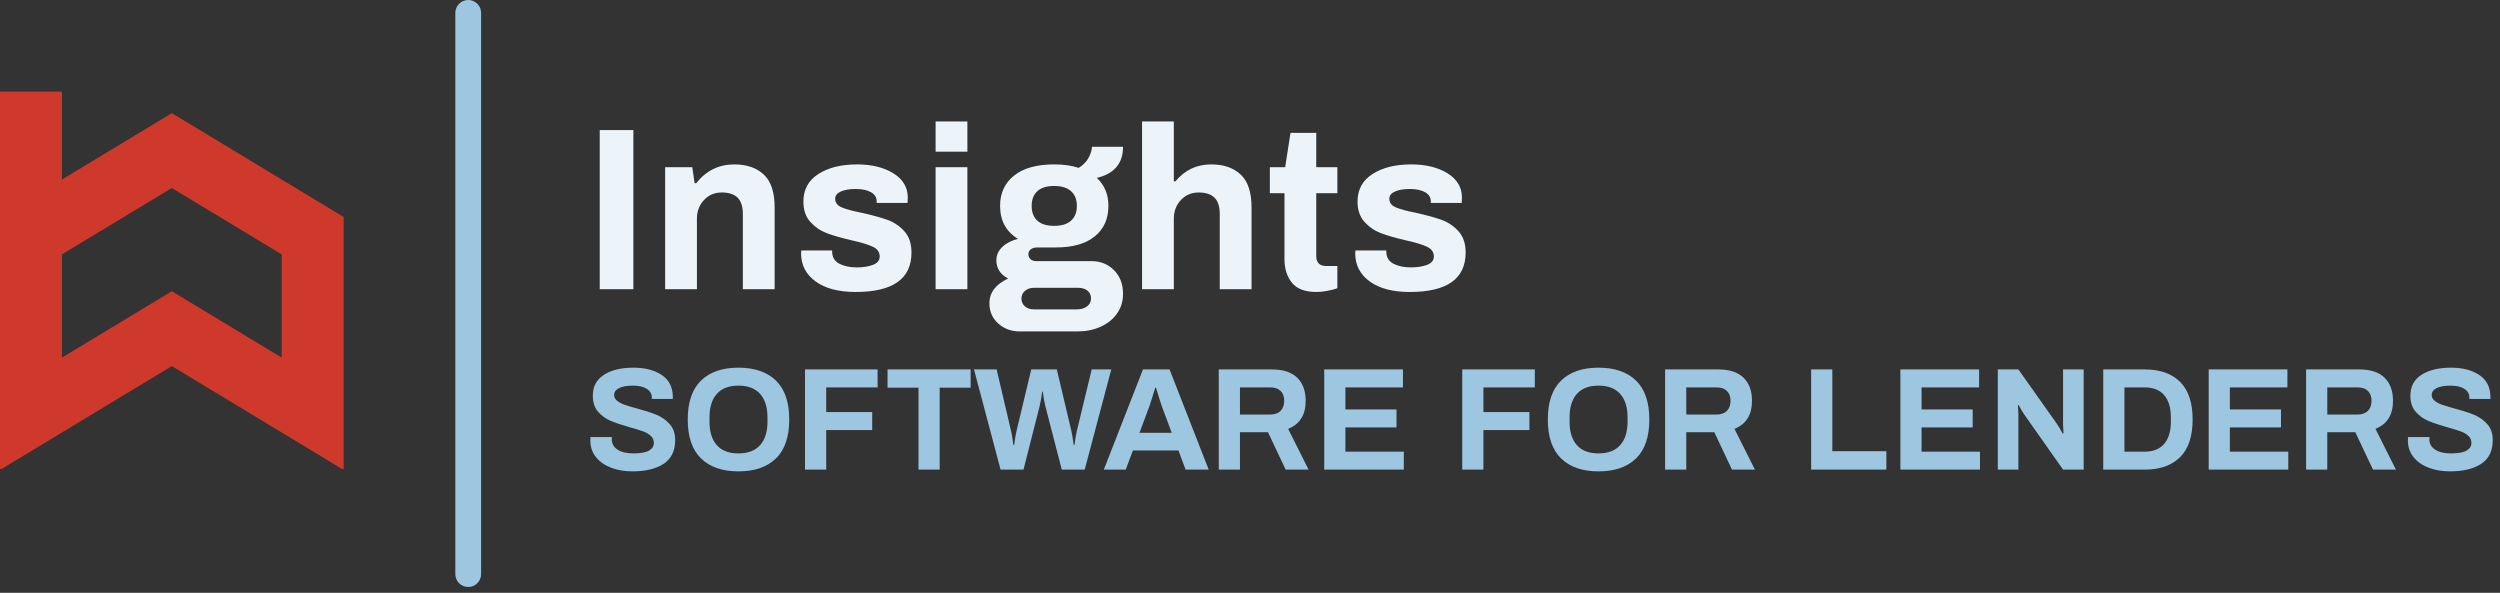 <?xml version="1.0" encoding="UTF-8"?>
<svg width="291px" height="69px" viewBox="0 0 291 69" version="1.1" xmlns="http://www.w3.org/2000/svg" xmlns:xlink="http://www.w3.org/1999/xlink">
    <rect x="0" y="0" width="291" height="69" fill="#333333" stroke="none"/>
    <title>Logo / Lenders / Software / Insights / Light</title>
    <g id="Brand-Taxonomy" stroke="none" stroke-width="1" fill="none" fill-rule="evenodd">
        <g id="Product-Logos---B4L" transform="translate(-867, -368)">
            <g id="Group" transform="translate(867, 368)">
                <g transform="translate(0, 10.662)" fill="#CF392B" id="logo/brandmark/red-copy">
                    <path d="M32.792,30.968 L20,23.237 L7.208,30.968 L7.208,18.945 L20,11.221 L32.792,18.952 L32.792,30.968 Z M20,2.509 L7.208,10.239 L7.208,0 L0,0 L0,43.921 L0.19,43.921 L20,31.949 L39.804,43.921 L40,43.921 L40,14.595 L20,2.509 L20,2.509 Z" id="Fill-1"></path>
                </g>
                <path d="M54.5,0 C55.28,0 55.92,0.595 55.993,1.356 L56,1.5 L56,66.825 C56,67.653 55.328,68.325 54.5,68.325 C53.72,68.325 53.08,67.73 53.007,66.969 L53,66.825 L53,1.5 C53,0.672 53.672,0 54.5,0 Z" id="Line-2" fill="#9DC7E0" fill-rule="nonzero"></path>
                <path d="M73.724,33.663 L73.724,15.14 L69.809,15.14 L69.809,33.663 L73.724,33.663 Z M81.122,33.663 L81.122,25.454 C81.122,24.59 81.397,23.866 81.945,23.281 C82.495,22.696 83.183,22.404 84.011,22.404 C84.821,22.404 85.433,22.602 85.847,22.997 C86.261,23.393 86.468,24.032 86.468,24.915 L86.468,24.915 L86.468,33.663 L90.167,33.663 L90.167,24.131 C90.167,22.386 89.749,21.116 88.912,20.325 C88.075,19.532 86.927,19.137 85.469,19.137 C83.669,19.137 82.193,19.866 81.041,21.323 L81.041,21.323 L80.852,21.323 L80.582,19.46 L77.423,19.46 L77.423,33.663 L81.122,33.663 Z M99.59,33.986 C103.928,33.986 106.097,32.456 106.097,29.396 C106.097,28.352 105.818,27.524 105.26,26.913 C104.702,26.3 104.045,25.86 103.289,25.59 C102.533,25.32 101.552,25.049 100.346,24.779 C99.248,24.564 98.451,24.348 97.957,24.131 C97.462,23.916 97.214,23.582 97.214,23.133 C97.214,22.773 97.43,22.494 97.862,22.296 C98.294,22.098 98.879,21.998 99.617,21.998 C100.355,21.998 100.945,22.125 101.385,22.377 C101.826,22.628 102.047,22.988 102.047,23.456 L102.047,23.456 L102.047,23.619 L105.638,23.619 L105.665,22.997 C105.665,21.809 105.107,20.869 103.991,20.176 C102.875,19.483 101.462,19.137 99.752,19.137 C97.916,19.137 96.418,19.51 95.257,20.257 C94.096,21.004 93.515,22.07 93.515,23.456 C93.515,24.447 93.785,25.238 94.325,25.832 C94.865,26.427 95.504,26.863 96.242,27.142 C96.98,27.421 97.934,27.695 99.104,27.965 C100.238,28.218 101.07,28.47 101.602,28.721 C102.132,28.974 102.398,29.352 102.398,29.855 C102.398,30.305 102.137,30.63 101.615,30.828 C101.093,31.026 100.463,31.125 99.725,31.125 C98.933,31.125 98.263,30.985 97.713,30.706 C97.165,30.427 96.881,29.973 96.863,29.343 L96.863,29.343 L96.863,29.154 L93.272,29.154 L93.245,29.477 C93.245,30.846 93.808,31.939 94.933,32.758 C96.058,33.577 97.61,33.986 99.59,33.986 Z M112.604,17.651 L112.604,14.142 L108.905,14.142 L108.905,17.651 L112.604,17.651 Z M112.604,33.663 L112.604,19.46 L108.905,19.46 L108.905,33.663 L112.604,33.663 Z M125.429,38.577 C126.401,38.577 127.292,38.397 128.102,38.036 C128.912,37.676 129.551,37.163 130.019,36.498 C130.487,35.831 130.721,35.066 130.721,34.203 C130.721,33.069 130.37,32.151 129.668,31.448 C128.966,30.747 128.093,30.395 127.049,30.395 L127.049,30.395 L120.596,30.395 C120.326,30.395 120.11,30.319 119.948,30.166 C119.786,30.013 119.705,29.828 119.705,29.613 C119.705,29.36 119.799,29.163 119.989,29.018 C120.177,28.875 120.434,28.802 120.758,28.802 L120.758,28.802 L122.918,28.802 C124.88,28.802 126.388,28.37 127.441,27.506 C128.494,26.642 129.02,25.463 129.02,23.97 C129.02,22.637 128.57,21.549 127.67,20.703 C128.642,20.486 129.393,20.077 129.924,19.474 C130.456,18.871 130.721,18.075 130.721,17.084 L130.721,17.084 L127.103,17.084 C127.103,17.427 126.981,17.836 126.739,18.313 C126.496,18.79 126.104,19.2 125.564,19.541 C124.754,19.271 123.8,19.137 122.702,19.137 C120.686,19.137 119.133,19.569 118.044,20.433 C116.956,21.297 116.411,22.476 116.411,23.97 C116.411,25.68 117.104,26.957 118.49,27.803 C117.752,27.983 117.149,28.294 116.681,28.735 C116.213,29.176 115.979,29.694 115.979,30.288 C115.979,31.241 116.438,31.953 117.356,32.42 C115.898,33.087 115.169,34.05 115.169,35.309 C115.169,36.264 115.511,37.047 116.195,37.658 C116.879,38.27 117.716,38.577 118.706,38.577 L118.706,38.577 L125.429,38.577 Z M122.702,26.291 C121.838,26.291 121.186,26.089 120.745,25.684 C120.303,25.279 120.083,24.707 120.083,23.97 C120.083,23.232 120.303,22.66 120.745,22.255 C121.186,21.85 121.838,21.648 122.702,21.648 C123.566,21.648 124.223,21.85 124.673,22.255 C125.123,22.66 125.348,23.232 125.348,23.97 C125.348,24.707 125.123,25.279 124.673,25.684 C124.223,26.089 123.566,26.291 122.702,26.291 Z M125.375,36.011 L120.326,36.011 C119.912,36.011 119.57,35.895 119.3,35.66 C119.03,35.426 118.895,35.12 118.895,34.742 C118.895,34.383 119.034,34.086 119.314,33.852 C119.593,33.617 119.93,33.501 120.326,33.501 L120.326,33.501 L125.537,33.501 C125.951,33.501 126.297,33.608 126.576,33.825 C126.856,34.041 126.995,34.346 126.995,34.742 C126.995,35.12 126.842,35.426 126.536,35.66 C126.23,35.895 125.843,36.011 125.375,36.011 L125.375,36.011 Z M136.634,33.663 L136.634,25.454 C136.634,24.59 136.909,23.866 137.458,23.281 C138.006,22.696 138.695,22.404 139.523,22.404 C140.333,22.404 140.945,22.602 141.359,22.997 C141.773,23.393 141.98,24.032 141.98,24.915 L141.98,24.915 L141.98,33.663 L145.679,33.663 L145.679,24.131 C145.679,22.386 145.261,21.116 144.423,20.325 C143.587,19.532 142.439,19.137 140.981,19.137 C139.289,19.137 137.903,19.794 136.823,21.108 L136.823,21.108 L136.634,21.108 L136.634,14.142 L132.935,14.142 L132.935,33.663 L136.634,33.663 Z M153.239,33.986 C153.635,33.986 154.062,33.941 154.522,33.852 C154.981,33.761 155.363,33.663 155.669,33.554 L155.669,33.554 L155.669,30.962 L154.373,30.962 C153.599,30.962 153.212,30.576 153.212,29.802 L153.212,29.802 L153.212,22.485 L155.669,22.485 L155.669,19.46 L153.212,19.46 L153.212,15.464 L150.215,15.464 L149.594,19.46 L147.812,19.46 L147.812,22.485 L149.513,22.485 L149.513,30.18 C149.513,31.277 149.801,32.187 150.377,32.907 C150.953,33.627 151.907,33.986 153.239,33.986 Z M164.093,33.986 C168.431,33.986 170.6,32.456 170.6,29.396 C170.6,28.352 170.321,27.524 169.763,26.913 C169.205,26.3 168.548,25.86 167.792,25.59 C167.036,25.32 166.055,25.049 164.849,24.779 C163.751,24.564 162.954,24.348 162.459,24.131 C161.964,23.916 161.717,23.582 161.717,23.133 C161.717,22.773 161.933,22.494 162.365,22.296 C162.797,22.098 163.382,21.998 164.12,21.998 C164.858,21.998 165.447,22.125 165.888,22.377 C166.329,22.628 166.55,22.988 166.55,23.456 L166.55,23.456 L166.55,23.619 L170.141,23.619 L170.168,22.997 C170.168,21.809 169.61,20.869 168.494,20.176 C167.378,19.483 165.965,19.137 164.255,19.137 C162.419,19.137 160.921,19.51 159.76,20.257 C158.599,21.004 158.018,22.07 158.018,23.456 C158.018,24.447 158.288,25.238 158.828,25.832 C159.368,26.427 160.007,26.863 160.745,27.142 C161.483,27.421 162.437,27.695 163.607,27.965 C164.741,28.218 165.573,28.47 166.105,28.721 C166.636,28.974 166.901,29.352 166.901,29.855 C166.901,30.305 166.64,30.63 166.118,30.828 C165.596,31.026 164.966,31.125 164.228,31.125 C163.436,31.125 162.766,30.985 162.216,30.706 C161.667,30.427 161.384,29.973 161.366,29.343 L161.366,29.343 L161.366,29.154 L157.775,29.154 L157.748,29.477 C157.748,30.846 158.31,31.939 159.435,32.758 C160.56,33.577 162.113,33.986 164.093,33.986 Z" id="Insights" fill="#ECF4F9" fill-rule="nonzero"></path>
                <path d="M73.61,54.867 C75.151,54.867 76.367,54.572 77.257,53.983 C78.146,53.393 78.591,52.475 78.591,51.228 C78.591,50.458 78.376,49.834 77.945,49.358 C77.514,48.883 77.001,48.523 76.406,48.279 C75.811,48.035 75.049,47.789 74.12,47.539 C73.497,47.37 73.015,47.225 72.675,47.106 C72.335,46.987 72.052,46.834 71.825,46.647 C71.598,46.46 71.485,46.236 71.485,45.975 C71.485,45.636 71.675,45.369 72.055,45.176 C72.434,44.984 72.981,44.888 73.695,44.888 C74.364,44.888 74.894,45.012 75.284,45.261 C75.675,45.511 75.871,45.851 75.871,46.282 L75.871,46.282 L75.871,46.434 L78.319,46.434 L78.319,46.23 C78.319,45.086 77.891,44.227 77.035,43.655 C76.18,43.083 75.078,42.797 73.729,42.797 C72.301,42.797 71.156,43.074 70.295,43.63 C69.434,44.185 69.003,44.995 69.003,46.06 C69.003,46.831 69.207,47.452 69.615,47.922 C70.023,48.392 70.51,48.746 71.077,48.984 C71.644,49.222 72.386,49.472 73.304,49.733 C73.95,49.914 74.457,50.07 74.826,50.2 C75.194,50.33 75.5,50.506 75.743,50.727 C75.987,50.948 76.109,51.223 76.109,51.551 C76.109,51.925 75.922,52.223 75.548,52.444 C75.174,52.665 74.568,52.776 73.729,52.776 C72.936,52.776 72.318,52.628 71.876,52.334 C71.434,52.039 71.213,51.642 71.213,51.144 L71.213,51.144 L71.23,50.871 L68.731,50.871 L68.714,51.245 C68.714,52.016 68.935,52.673 69.377,53.218 C69.819,53.761 70.411,54.172 71.153,54.45 C71.896,54.728 72.715,54.867 73.61,54.867 Z M85.952,54.867 C87.833,54.867 89.29,54.365 90.321,53.362 C91.352,52.359 91.868,50.849 91.868,48.831 C91.868,46.814 91.352,45.304 90.321,44.301 C89.29,43.298 87.833,42.797 85.952,42.797 C84.082,42.797 82.631,43.298 81.6,44.301 C80.569,45.304 80.053,46.814 80.053,48.831 C80.053,50.849 80.569,52.359 81.6,53.362 C82.631,54.365 84.082,54.867 85.952,54.867 Z M85.952,52.776 C84.841,52.776 84.003,52.455 83.436,51.815 C82.869,51.175 82.586,50.265 82.586,49.087 L82.586,49.087 L82.586,48.577 C82.586,47.398 82.869,46.488 83.436,45.848 C84.003,45.208 84.841,44.888 85.952,44.888 C87.063,44.888 87.904,45.208 88.477,45.848 C89.049,46.488 89.335,47.398 89.335,48.577 L89.335,48.577 L89.335,49.087 C89.335,50.265 89.049,51.175 88.477,51.815 C87.904,52.455 87.063,52.776 85.952,52.776 Z M96.169,54.663 L96.169,50.056 L101.524,50.056 L101.524,47.965 L96.169,47.965 L96.169,45.092 L102.153,45.092 L102.153,43.001 L93.704,43.001 L93.704,54.663 L96.169,54.663 Z M109.378,54.663 L109.378,45.126 L112.982,45.126 L112.982,43.001 L103.309,43.001 L103.309,45.126 L106.913,45.126 L106.913,54.663 L109.378,54.663 Z M119.136,54.663 L121.023,47.233 C121.102,46.916 121.199,46.367 121.312,45.584 L121.312,45.584 L121.38,45.584 C121.471,46.31 121.567,46.859 121.669,47.233 L121.669,47.233 L123.59,54.663 L126.259,54.663 L129.353,43.001 L127.075,43.001 L125.341,50.175 C125.25,50.537 125.16,51.081 125.069,51.806 L125.069,51.806 L124.984,51.806 C124.871,51.013 124.78,50.469 124.712,50.175 L124.712,50.175 L123.012,43.001 L120.037,43.001 L118.32,50.175 C118.241,50.492 118.15,51.036 118.048,51.806 L118.048,51.806 L117.963,51.806 C117.861,51.036 117.77,50.492 117.691,50.175 L117.691,50.175 L116.008,43.001 L113.373,43.001 L116.467,54.663 L119.136,54.663 Z M131.036,54.663 L131.869,52.435 L137.173,52.435 L138.006,54.663 L140.692,54.663 L136.136,43.001 L133.042,43.001 L128.486,54.663 L131.036,54.663 Z M136.391,50.379 L132.634,50.379 L133.739,47.42 C133.875,47.058 134.119,46.293 134.47,45.126 L134.47,45.126 L134.555,45.126 C134.906,46.293 135.15,47.058 135.286,47.42 L135.286,47.42 L136.391,50.379 Z M144.33,54.663 L144.33,50.31 L147.594,50.31 L149.651,54.663 L152.32,54.663 L149.94,49.919 C151.3,49.376 151.98,48.288 151.98,46.656 C151.98,45.499 151.651,44.601 150.994,43.961 C150.337,43.321 149.356,43.001 148.053,43.001 L148.053,43.001 L141.865,43.001 L141.865,54.663 L144.33,54.663 Z M147.832,48.254 L144.33,48.254 L144.33,45.092 L147.832,45.092 C148.365,45.092 148.773,45.227 149.056,45.499 C149.339,45.772 149.481,46.157 149.481,46.656 C149.481,47.154 149.339,47.545 149.056,47.828 C148.773,48.112 148.365,48.254 147.832,48.254 L147.832,48.254 Z M163.404,54.663 L163.404,52.572 L156.604,52.572 L156.604,49.749 L162.554,49.749 L162.554,47.658 L156.604,47.658 L156.604,45.092 L163.302,45.092 L163.302,43.001 L154.139,43.001 L154.139,54.663 L163.404,54.663 Z M172.669,54.663 L172.669,50.056 L178.024,50.056 L178.024,47.965 L172.669,47.965 L172.669,45.092 L178.653,45.092 L178.653,43.001 L170.204,43.001 L170.204,54.663 L172.669,54.663 Z M186.065,54.867 C187.946,54.867 189.403,54.365 190.434,53.362 C191.465,52.359 191.981,50.849 191.981,48.831 C191.981,46.814 191.465,45.304 190.434,44.301 C189.403,43.298 187.946,42.797 186.065,42.797 C184.195,42.797 182.744,43.298 181.713,44.301 C180.682,45.304 180.166,46.814 180.166,48.831 C180.166,50.849 180.682,52.359 181.713,53.362 C182.744,54.365 184.195,54.867 186.065,54.867 Z M186.065,52.776 C184.954,52.776 184.116,52.455 183.549,51.815 C182.982,51.175 182.699,50.265 182.699,49.087 L182.699,49.087 L182.699,48.577 C182.699,47.398 182.982,46.488 183.549,45.848 C184.116,45.208 184.954,44.888 186.065,44.888 C187.176,44.888 188.017,45.208 188.589,45.848 C189.162,46.488 189.448,47.398 189.448,48.577 L189.448,48.577 L189.448,49.087 C189.448,50.265 189.162,51.175 188.589,51.815 C188.017,52.455 187.176,52.776 186.065,52.776 Z M196.282,54.663 L196.282,50.31 L199.546,50.31 L201.603,54.663 L204.272,54.663 L201.892,49.919 C203.252,49.376 203.932,48.288 203.932,46.656 C203.932,45.499 203.603,44.601 202.946,43.961 C202.289,43.321 201.308,43.001 200.005,43.001 L200.005,43.001 L193.817,43.001 L193.817,54.663 L196.282,54.663 Z M199.784,48.254 L196.282,48.254 L196.282,45.092 L199.784,45.092 C200.317,45.092 200.725,45.227 201.008,45.499 C201.291,45.772 201.433,46.157 201.433,46.656 C201.433,47.154 201.291,47.545 201.008,47.828 C200.725,48.112 200.317,48.254 199.784,48.254 L199.784,48.254 Z M219.572,54.663 L219.572,52.52 L213.282,52.52 L213.282,43.001 L210.817,43.001 L210.817,54.663 L219.572,54.663 Z M230.469,54.663 L230.469,52.572 L223.669,52.572 L223.669,49.749 L229.619,49.749 L229.619,47.658 L223.669,47.658 L223.669,45.092 L230.367,45.092 L230.367,43.001 L221.204,43.001 L221.204,54.663 L230.469,54.663 Z M234.94,54.663 L234.94,48.219 C234.94,48.027 234.923,47.687 234.889,47.2 L234.889,47.2 L234.974,47.148 C235.201,47.59 235.422,47.965 235.637,48.27 L235.637,48.27 L240.142,54.663 L242.539,54.663 L242.539,43.001 L240.142,43.001 L240.142,49.444 L240.193,50.429 L240.108,50.48 C239.791,49.914 239.564,49.534 239.428,49.342 L239.428,49.342 L234.94,43.001 L232.543,43.001 L232.543,54.663 L234.94,54.663 Z M249.645,54.663 C251.424,54.663 252.798,54.178 253.768,53.209 C254.737,52.24 255.221,50.781 255.221,48.831 C255.221,46.882 254.737,45.423 253.768,44.454 C252.798,43.485 251.424,43.001 249.645,43.001 L249.645,43.001 L244.817,43.001 L244.817,54.663 L249.645,54.663 Z M249.645,52.572 L247.282,52.572 L247.282,45.092 L249.645,45.092 C250.642,45.092 251.399,45.395 251.915,46.001 C252.43,46.607 252.688,47.466 252.688,48.577 L252.688,48.577 L252.688,49.087 C252.688,50.197 252.43,51.056 251.915,51.662 C251.399,52.268 250.642,52.572 249.645,52.572 L249.645,52.572 Z M266.356,54.663 L266.356,52.572 L259.556,52.572 L259.556,49.749 L265.506,49.749 L265.506,47.658 L259.556,47.658 L259.556,45.092 L266.254,45.092 L266.254,43.001 L257.091,43.001 L257.091,54.663 L266.356,54.663 Z M270.895,54.663 L270.895,50.31 L274.159,50.31 L276.216,54.663 L278.885,54.663 L276.505,49.919 C277.865,49.376 278.545,48.288 278.545,46.656 C278.545,45.499 278.216,44.601 277.559,43.961 C276.902,43.321 275.921,43.001 274.618,43.001 L274.618,43.001 L268.43,43.001 L268.43,54.663 L270.895,54.663 Z M274.397,48.254 L270.895,48.254 L270.895,45.092 L274.397,45.092 C274.93,45.092 275.338,45.227 275.621,45.499 C275.904,45.772 276.046,46.157 276.046,46.656 C276.046,47.154 275.904,47.545 275.621,47.828 C275.338,48.112 274.93,48.254 274.397,48.254 L274.397,48.254 Z M285.175,54.867 C286.716,54.867 287.932,54.572 288.822,53.983 C289.711,53.393 290.156,52.475 290.156,51.228 C290.156,50.458 289.941,49.834 289.51,49.358 C289.079,48.883 288.567,48.523 287.971,48.279 C287.377,48.035 286.614,47.789 285.685,47.539 C285.062,47.37 284.58,47.225 284.24,47.106 C283.9,46.987 283.617,46.834 283.39,46.647 C283.163,46.46 283.05,46.236 283.05,45.975 C283.05,45.636 283.24,45.369 283.62,45.176 C283.999,44.984 284.546,44.888 285.26,44.888 C285.929,44.888 286.459,45.012 286.849,45.261 C287.24,45.511 287.436,45.851 287.436,46.282 L287.436,46.282 L287.436,46.434 L289.884,46.434 L289.884,46.23 C289.884,45.086 289.456,44.227 288.601,43.655 C287.745,43.083 286.643,42.797 285.294,42.797 C283.866,42.797 282.721,43.074 281.86,43.63 C280.999,44.185 280.568,44.995 280.568,46.06 C280.568,46.831 280.772,47.452 281.18,47.922 C281.588,48.392 282.075,48.746 282.642,48.984 C283.209,49.222 283.951,49.472 284.869,49.733 C285.515,49.914 286.022,50.07 286.39,50.2 C286.759,50.33 287.065,50.506 287.308,50.727 C287.552,50.948 287.674,51.223 287.674,51.551 C287.674,51.925 287.487,52.223 287.113,52.444 C286.739,52.665 286.133,52.776 285.294,52.776 C284.501,52.776 283.883,52.628 283.441,52.334 C282.999,52.039 282.778,51.642 282.778,51.144 L282.778,51.144 L282.795,50.871 L280.296,50.871 L280.279,51.245 C280.279,52.016 280.5,52.673 280.942,53.218 C281.384,53.761 281.976,54.172 282.719,54.45 C283.461,54.728 284.28,54.867 285.175,54.867 Z" id="SOFTWAREFORLENDERS" fill="#9DC7E0" fill-rule="nonzero"></path>
            </g>
        </g>
    </g>
</svg>